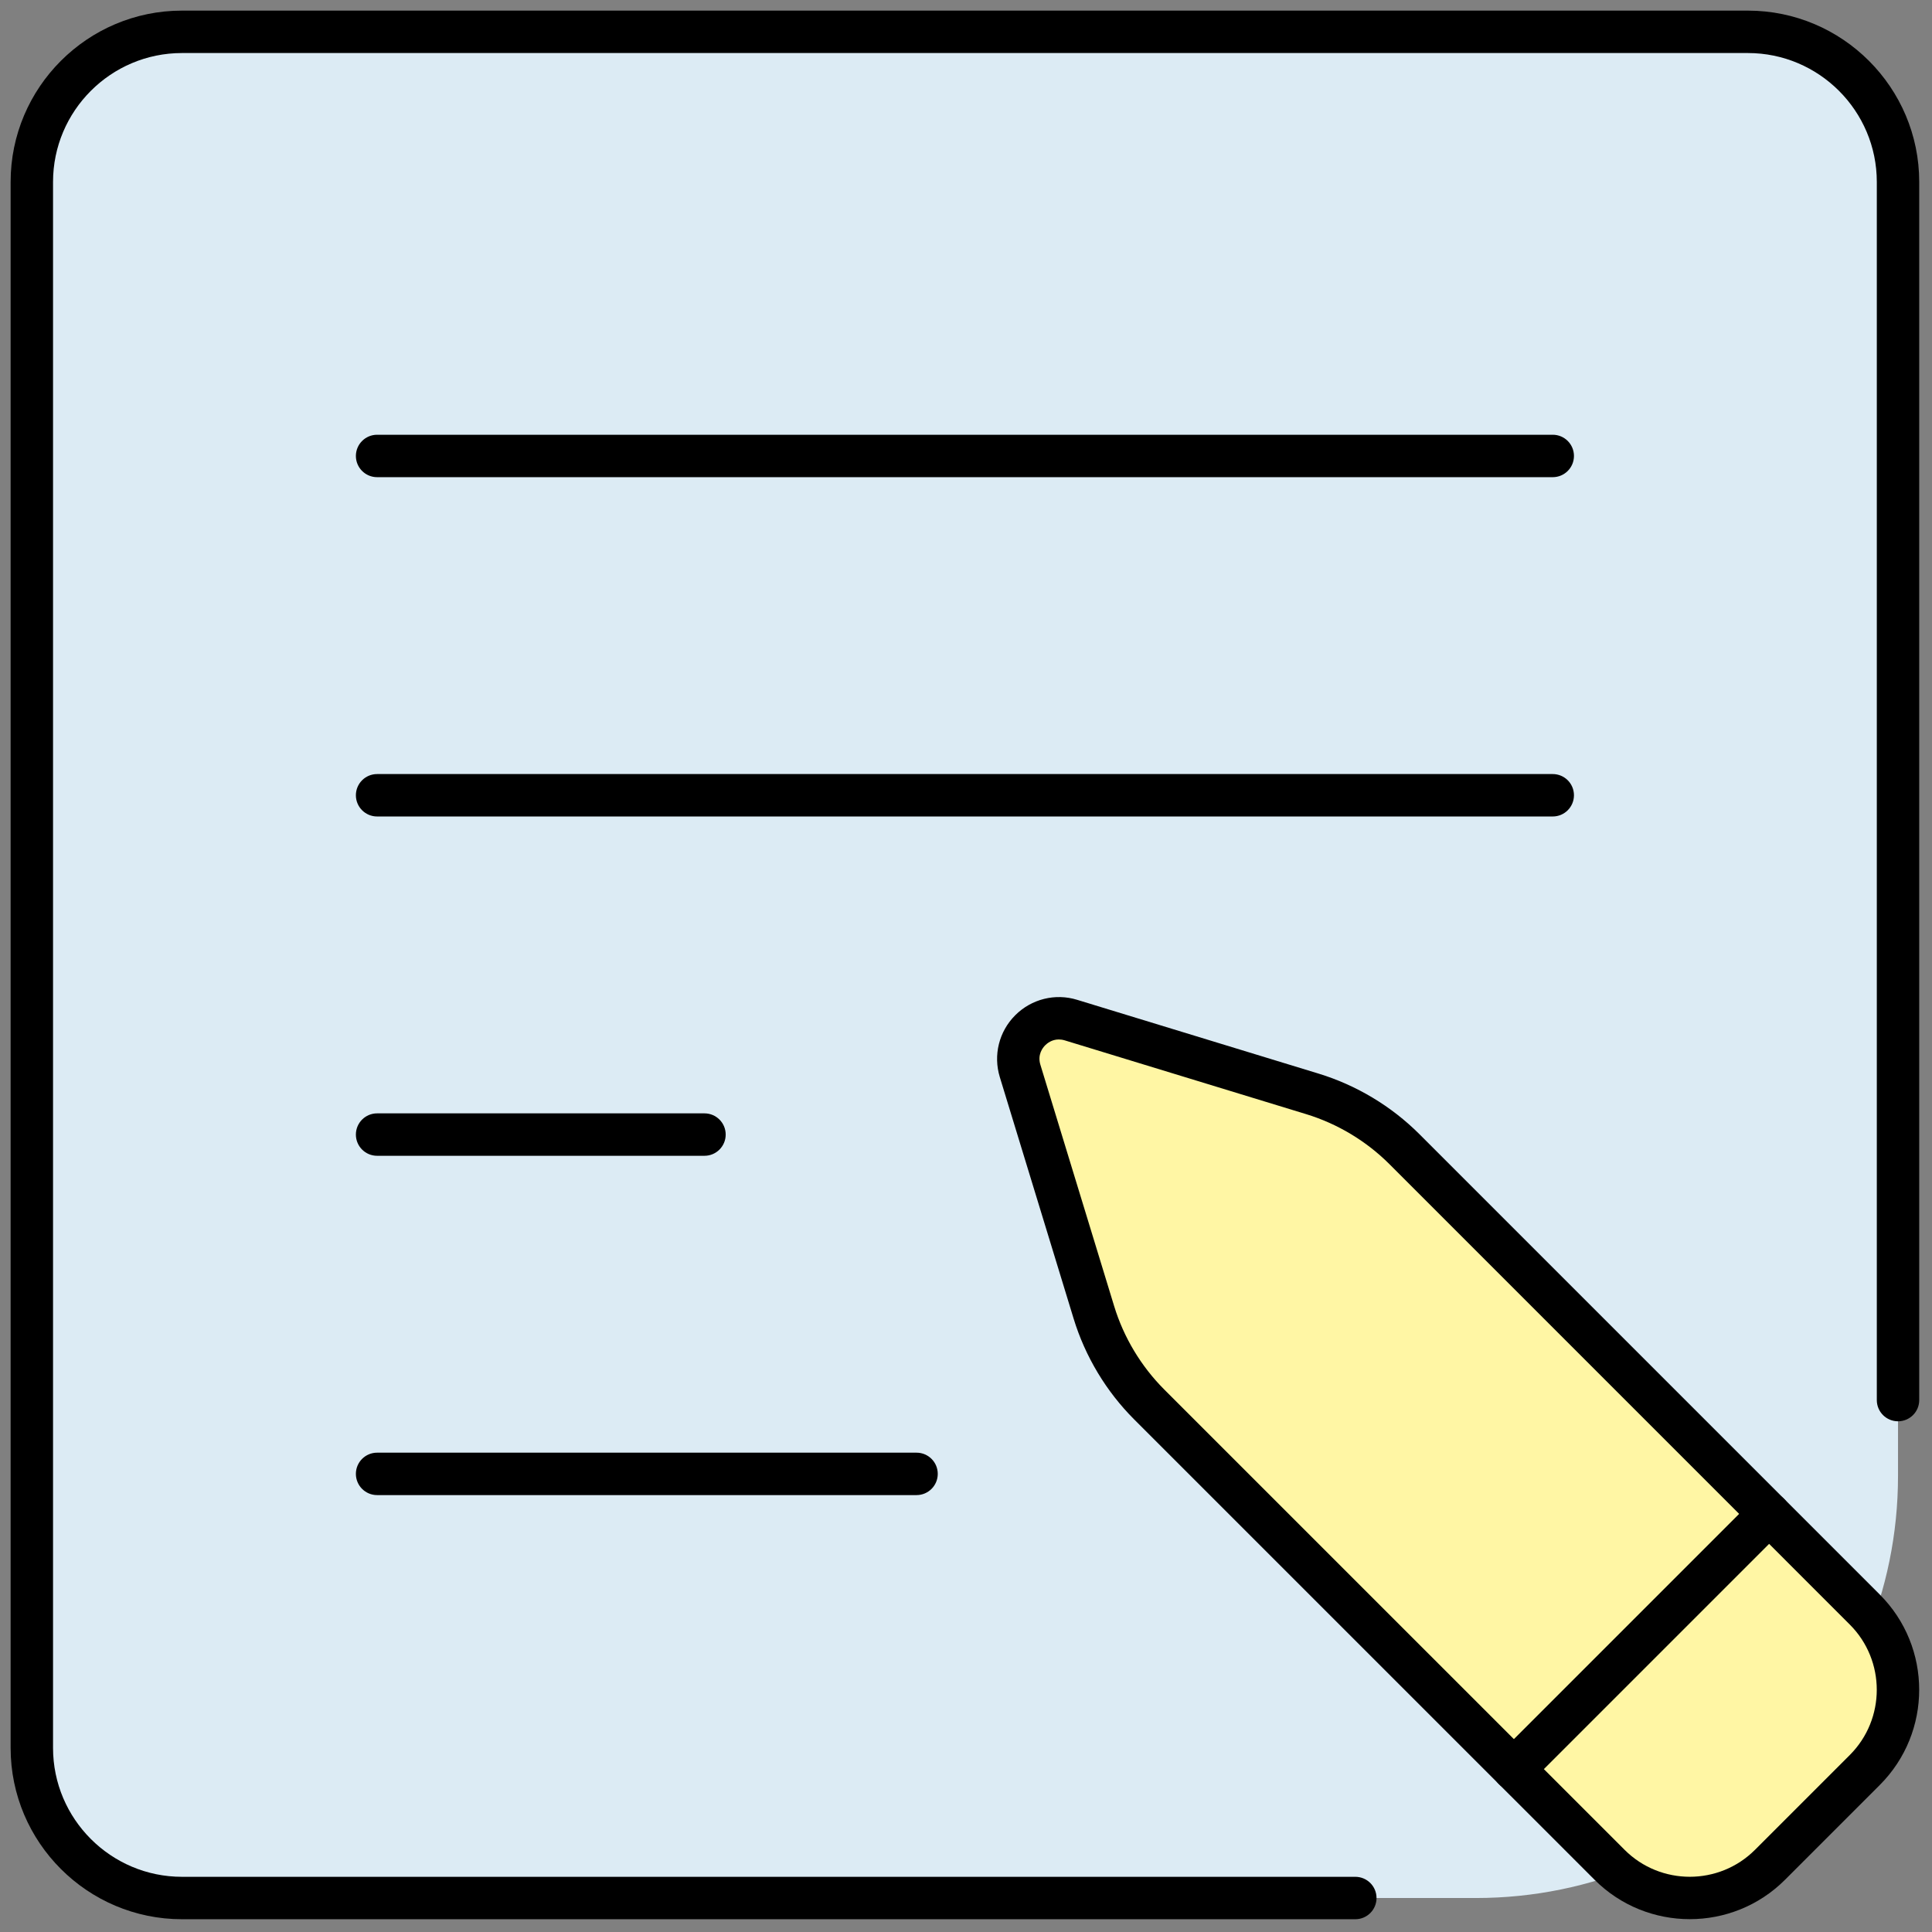 <svg xmlns="http://www.w3.org/2000/svg" xmlns:xlink="http://www.w3.org/1999/xlink" version="1.1" width="256" height="256" viewBox="0 0 256 256" xml:space="preserve">

<rect x="0" y="0" width="256" height="256" fill="#808080" stroke="none"/>

<defs>
</defs>
<g style="stroke: none; stroke-width: 0; stroke-dasharray: none; stroke-linecap: butt; stroke-linejoin: miter; stroke-miterlimit: 10; fill: none; fill-rule: nonzero; opacity: 1;" transform="translate(1.407 1.407) scale(2.81 2.81)" >
	<path d="M 69.098 89 H 8.442 C 4.332 89 1 85.668 1 81.558 V 8.442 C 1 4.332 4.332 1 8.442 1 h 73.115 C 85.668 1 89 4.332 89 8.442 v 60.656 C 89 80.09 80.09 89 69.098 89 z" style="stroke: none; stroke-width: 1; stroke-dasharray: none; stroke-linecap: butt; stroke-linejoin: miter; stroke-miterlimit: 10; fill: rgb(220,235,244); fill-rule: nonzero; opacity: 1;" transform=" matrix(1 0 0 1 0 0) " stroke-linecap="round" />
	<path d="M 61.381 51.08 l -11.384 -3.479 c -1.47 -0.449 -2.845 0.926 -2.396 2.396 l 3.479 11.384 c 0.501 1.64 1.397 3.132 2.61 4.344 l 21.708 21.708 c 2.089 2.089 5.476 2.089 7.565 0 l 4.47 -4.47 c 2.089 -2.089 2.089 -5.476 0 -7.565 L 65.725 53.69 C 64.513 52.477 63.021 51.581 61.381 51.08 z" style="stroke: none; stroke-width: 1; stroke-dasharray: none; stroke-linecap: butt; stroke-linejoin: miter; stroke-miterlimit: 10; fill: rgb(255,246,164); fill-rule: nonzero; opacity: 1;" transform=" matrix(1 0 0 1 0 0) " stroke-linecap="round" />
	<path d="M 63.409 90 H 8.08 C 3.625 90 0 86.375 0 81.92 V 8.08 C 0 3.625 3.625 0 8.08 0 h 73.84 C 86.375 0 90 3.625 90 8.08 v 57.44 c 0 0.553 -0.447 1 -1 1 s -1 -0.447 -1 -1 V 8.08 C 88 4.728 85.272 2 81.92 2 H 8.08 C 4.728 2 2 4.728 2 8.08 v 73.84 C 2 85.272 4.728 88 8.08 88 h 55.329 c 0.553 0 1 0.447 1 1 S 63.962 90 63.409 90 z" style="stroke: none; stroke-width: 1; stroke-dasharray: none; stroke-linecap: butt; stroke-linejoin: miter; stroke-miterlimit: 10; fill: rgb(0,0,0); fill-rule: nonzero; opacity: 1;" transform=" matrix(1 0 0 1 0 0) " stroke-linecap="round" />
	<path d="M 79.181 89.997 c -1.626 0 -3.252 -0.619 -4.489 -1.856 L 52.982 66.433 c -1.323 -1.324 -2.312 -2.971 -2.858 -4.76 l -3.479 -11.384 c -0.316 -1.034 -0.038 -2.151 0.728 -2.916 c 0.765 -0.766 1.887 -1.046 2.916 -0.728 l 11.384 3.479 c 1.789 0.547 3.436 1.535 4.76 2.858 l 21.708 21.709 c 2.476 2.476 2.476 6.503 0 8.979 l -4.471 4.471 C 82.433 89.378 80.807 89.997 79.181 89.997 z M 49.425 48.515 c -0.324 0 -0.545 0.18 -0.638 0.272 c -0.117 0.117 -0.375 0.441 -0.229 0.918 l 3.479 11.384 c 0.452 1.478 1.268 2.836 2.36 3.93 l 21.709 21.708 c 1.695 1.695 4.455 1.695 6.15 0 l 4.471 -4.471 c 1.695 -1.695 1.695 -4.455 0 -6.15 L 65.019 54.396 c -1.094 -1.093 -2.452 -1.908 -3.93 -2.36 l 0 0 l -11.384 -3.479 C 49.604 48.527 49.511 48.515 49.425 48.515 z" style="stroke: none; stroke-width: 1; stroke-dasharray: none; stroke-linecap: butt; stroke-linejoin: miter; stroke-miterlimit: 10; fill: rgb(0,0,0); fill-rule: nonzero; opacity: 1;" transform=" matrix(1 0 0 1 0 0) " stroke-linecap="round" />
	<path d="M 70.886 83.922 c -0.256 0 -0.512 -0.098 -0.707 -0.293 c -0.391 -0.391 -0.391 -1.023 0 -1.414 l 12.036 -12.036 c 0.391 -0.391 1.023 -0.391 1.414 0 s 0.391 1.023 0 1.414 L 71.593 83.629 C 71.397 83.824 71.142 83.922 70.886 83.922 z" style="stroke: none; stroke-width: 1; stroke-dasharray: none; stroke-linecap: butt; stroke-linejoin: miter; stroke-miterlimit: 10; fill: rgb(0,0,0); fill-rule: nonzero; opacity: 1;" transform=" matrix(1 0 0 1 0 0) " stroke-linecap="round" />
	<path d="M 72.719 22 H 17.281 c -0.552 0 -1 -0.448 -1 -1 s 0.448 -1 1 -1 h 55.438 c 0.553 0 1 0.448 1 1 S 73.271 22 72.719 22 z" style="stroke: none; stroke-width: 1; stroke-dasharray: none; stroke-linecap: butt; stroke-linejoin: miter; stroke-miterlimit: 10; fill: rgb(0,0,0); fill-rule: nonzero; opacity: 1;" transform=" matrix(1 0 0 1 0 0) " stroke-linecap="round" />
	<path d="M 72.719 38 H 17.281 c -0.552 0 -1 -0.448 -1 -1 s 0.448 -1 1 -1 h 55.438 c 0.553 0 1 0.448 1 1 S 73.271 38 72.719 38 z" style="stroke: none; stroke-width: 1; stroke-dasharray: none; stroke-linecap: butt; stroke-linejoin: miter; stroke-miterlimit: 10; fill: rgb(0,0,0); fill-rule: nonzero; opacity: 1;" transform=" matrix(1 0 0 1 0 0) " stroke-linecap="round" />
	<path d="M 32.719 54 H 17.281 c -0.552 0 -1 -0.447 -1 -1 s 0.448 -1 1 -1 h 15.438 c 0.552 0 1 0.447 1 1 S 33.271 54 32.719 54 z" style="stroke: none; stroke-width: 1; stroke-dasharray: none; stroke-linecap: butt; stroke-linejoin: miter; stroke-miterlimit: 10; fill: rgb(0,0,0); fill-rule: nonzero; opacity: 1;" transform=" matrix(1 0 0 1 0 0) " stroke-linecap="round" />
	<path d="M 42.719 70 H 17.281 c -0.552 0 -1 -0.447 -1 -1 s 0.448 -1 1 -1 h 25.438 c 0.552 0 1 0.447 1 1 S 43.271 70 42.719 70 z" style="stroke: none; stroke-width: 1; stroke-dasharray: none; stroke-linecap: butt; stroke-linejoin: miter; stroke-miterlimit: 10; fill: rgb(0,0,0); fill-rule: nonzero; opacity: 1;" transform=" matrix(1 0 0 1 0 0) " stroke-linecap="round" />
</g>
</svg>